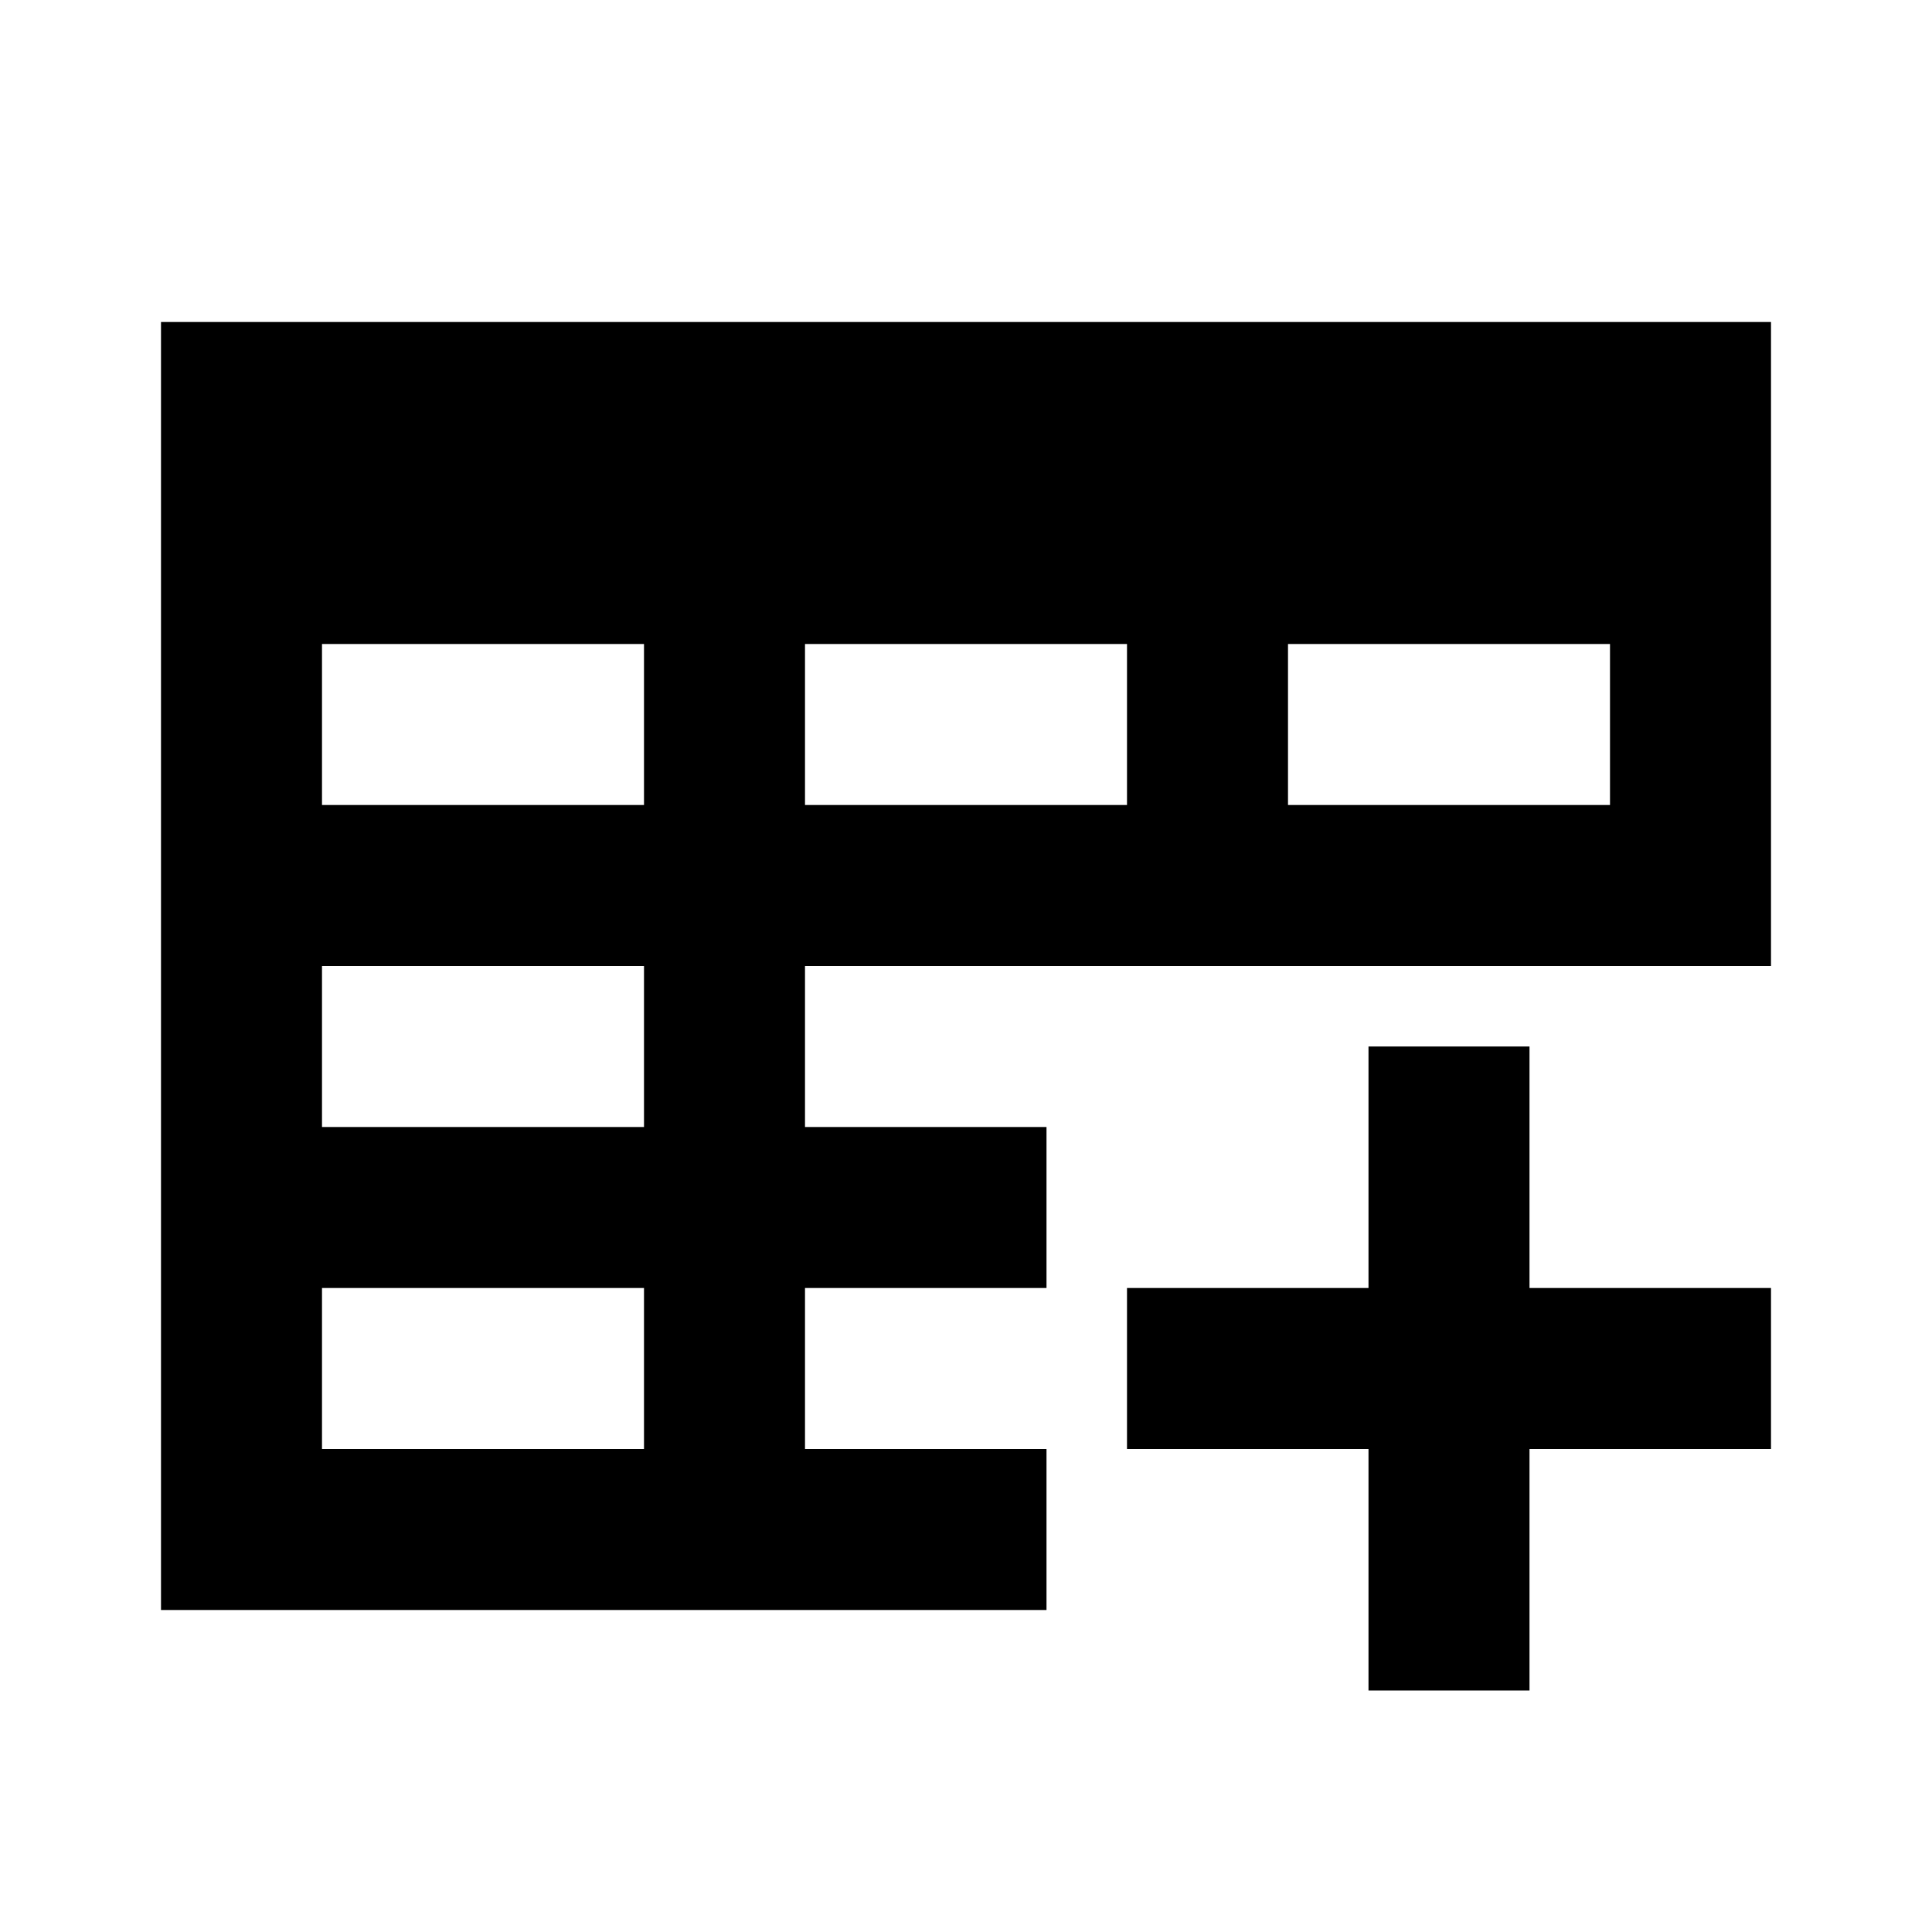 <?xml version="1.0" encoding="UTF-8" standalone="no"?>
<!DOCTYPE svg PUBLIC "-//W3C//DTD SVG 1.1//EN" "http://www.w3.org/Graphics/SVG/1.1/DTD/svg11.dtd">
<svg width="100%" height="100%" viewBox="0 0 24 24" version="1.1" xmlns="http://www.w3.org/2000/svg" xmlns:xlink="http://www.w3.org/1999/xlink" xml:space="preserve" xmlns:serif="http://www.serif.com/" style="fill-rule:evenodd;clip-rule:evenodd;stroke-linejoin:round;stroke-miterlimit:2;">
    <path d="M2,4L22,4L22,12L10,12L10,14L13,14L13,16L10,16L10,18L13,18L13,20L2,20L2,4ZM4,16L4,18L8,18L8,16L4,16ZM14,8L10,8L10,10L14,10L14,8ZM8,8L4,8L4,10L8,10L8,8ZM4,14L8,14L8,12L4,12L4,14ZM20,8L16,8L16,10L20,10L20,8ZM19,13L19,16L22,16L22,18L19,18L19,21L17,21L17,18L14,18L14,16L17,16L17,13L19,13Z"/>
</svg>
